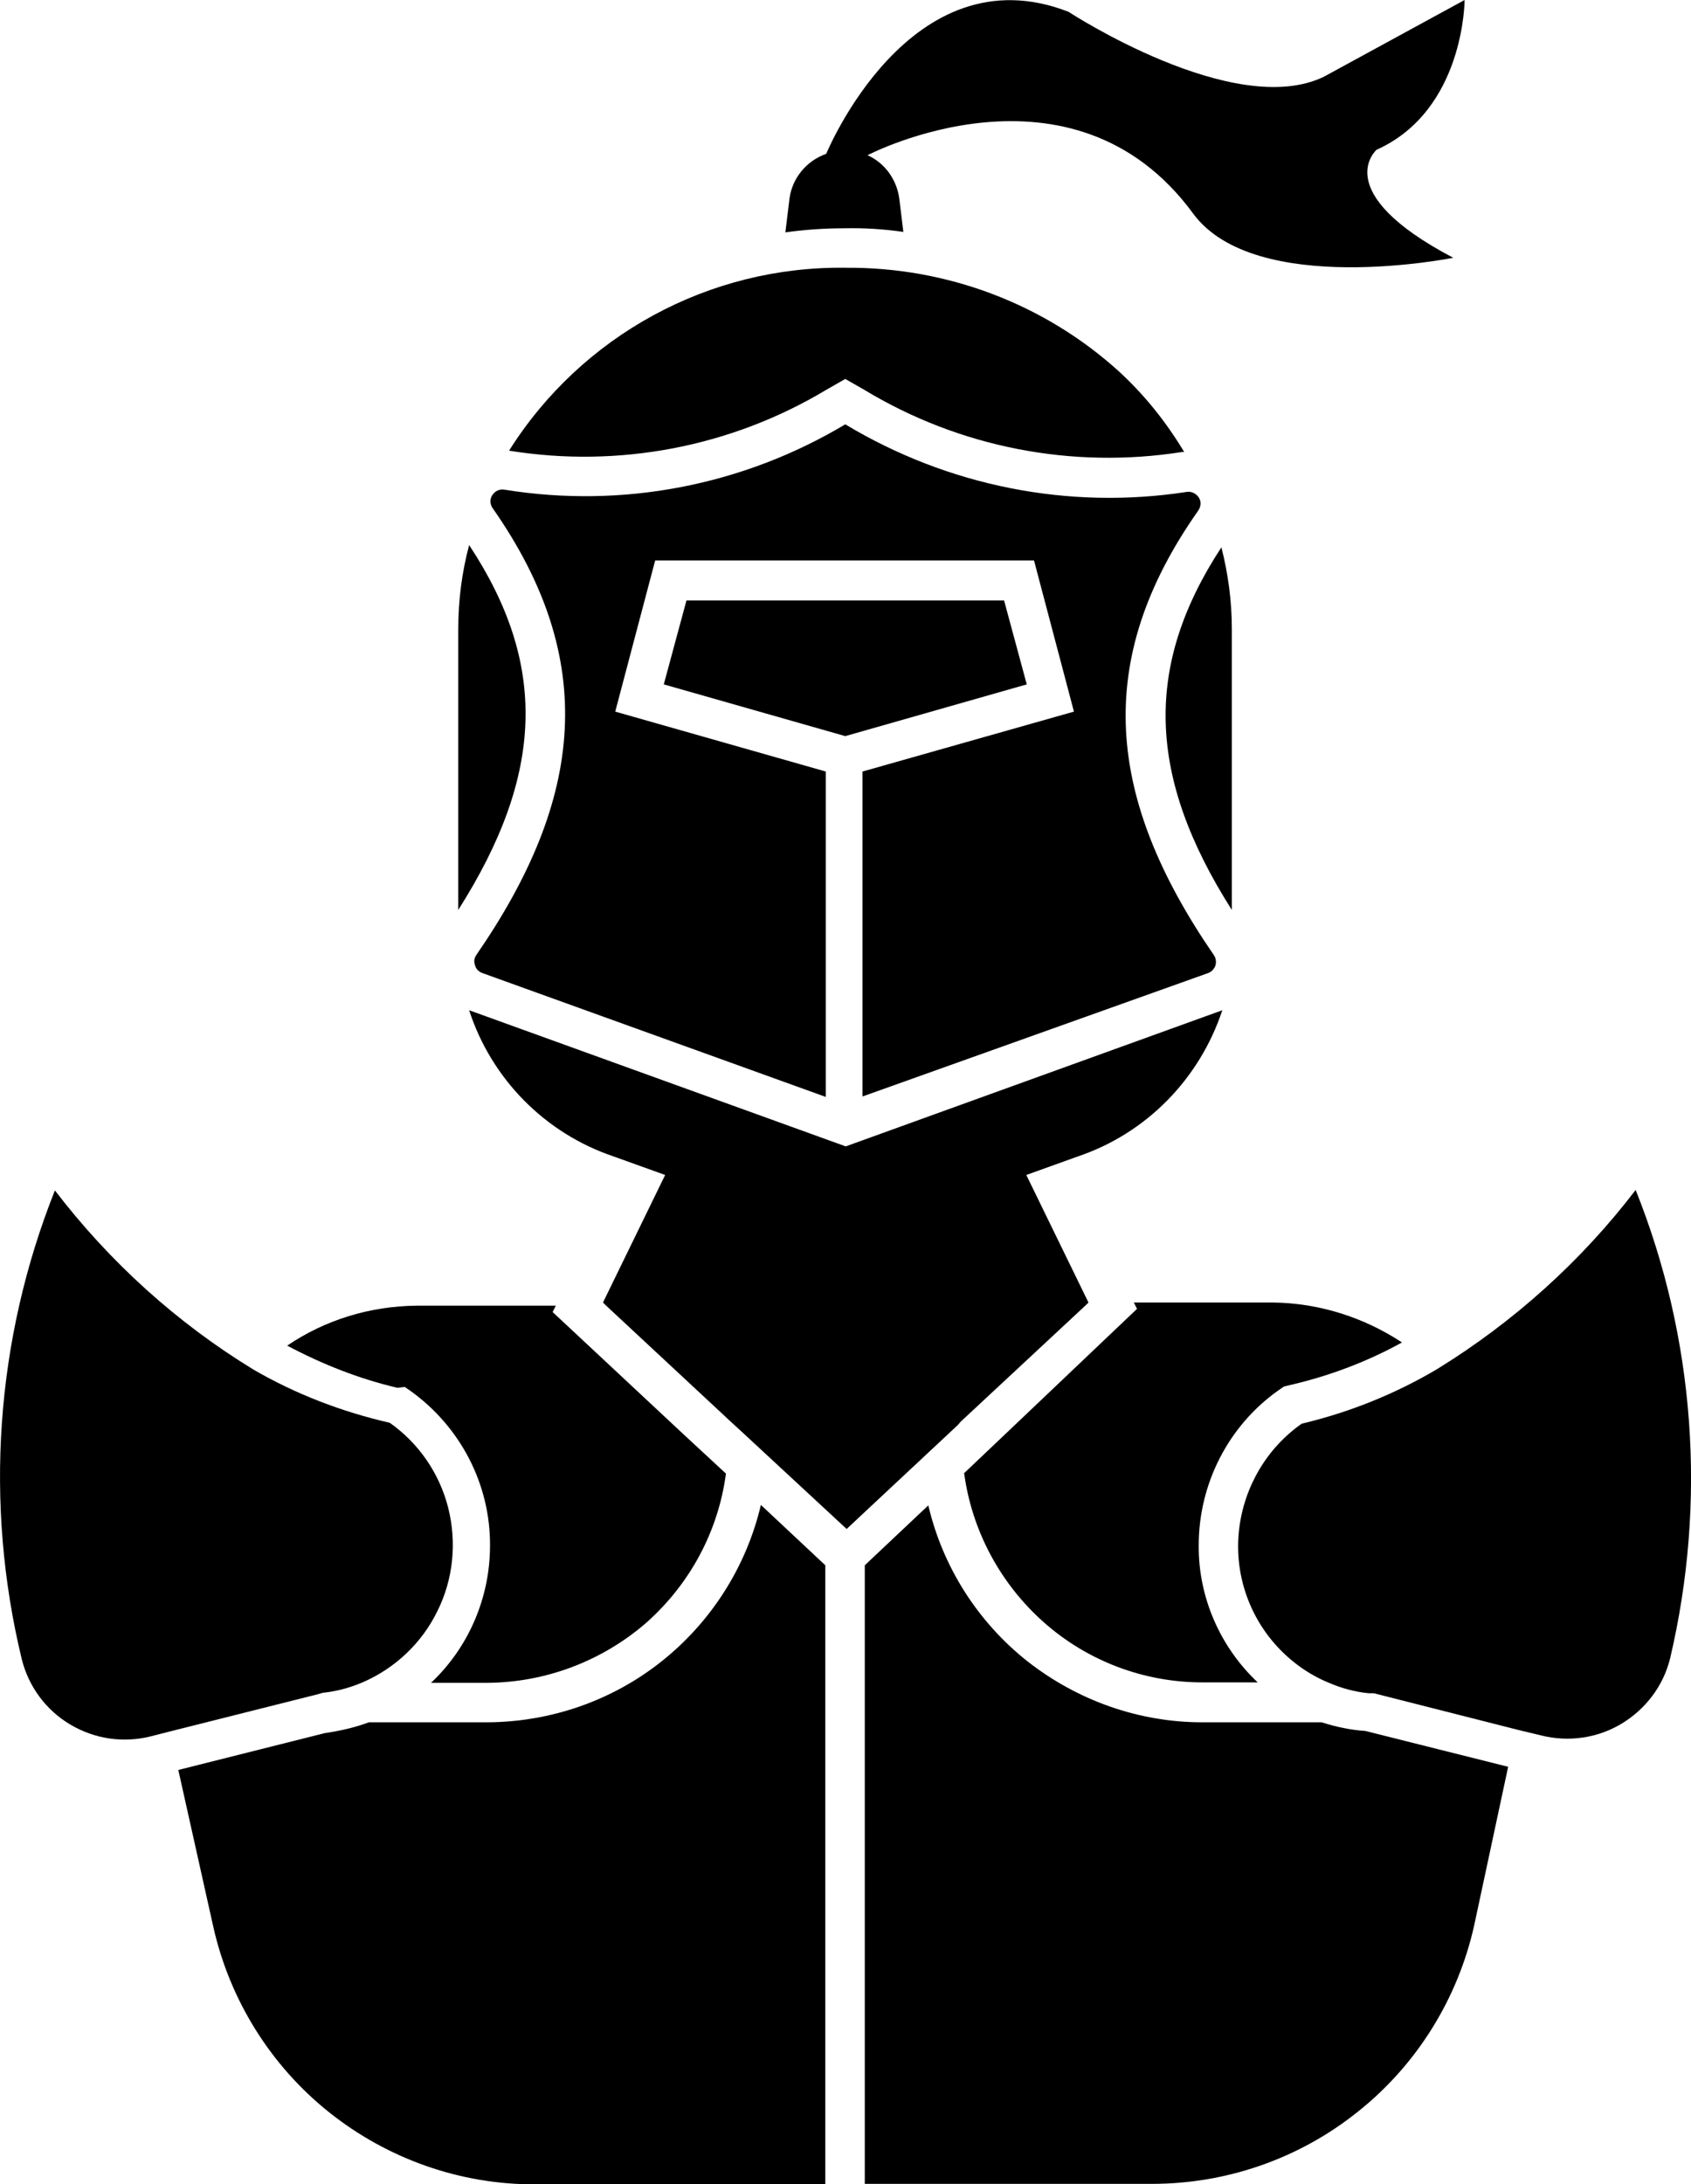 <?xml version="1.0" encoding="utf-8"?>
<!-- Generator: Adobe Illustrator 26.5.0, SVG Export Plug-In . SVG Version: 6.00 Build 0)  -->
<svg version="1.1" id="Camada_1" xmlns="http://www.w3.org/2000/svg" xmlns:xlink="http://www.w3.org/1999/xlink" x="0px" y="0px"
	 viewBox="0 0 372.7 481.3" style="enable-background:new 0 0 372.7 481.3;" xml:space="preserve">
<g>
	<path d="M199.1,51.1l-0.9-7.4c-0.6-4.2-3.2-7.8-7-9.5c0,0,45.1-23.6,71.8,12.9c13.7,18.5,57.3,9.7,57.3,9.7
		c-27.6-14.5-16.9-23.8-16.9-23.8C322.8,24.3,322.8,0,322.8,0l-31,16.9C272,26.5,235.5,2.6,235.5,2.6c-35-13.6-53.4,31.3-53.4,31.3
		l0,0c-4.3,1.5-7.5,5.3-8.1,9.9l-0.9,7.4c4.3-0.6,8.7-0.9,13.1-0.9C190.6,50.2,194.9,50.5,199.1,51.1L199.1,51.1z"/>
	<path d="M103.4,120.1c-1.6,6-2.4,12.2-2.4,18.5v61.9C120,170.6,120.7,146.3,103.4,120.1z"/>
	<path d="M182.1,85.9l4.2-2.4l4.2,2.4c21,12.7,45.8,17.5,70,13.7h0.5c-3.9-6.5-8.6-12.4-14.1-17.5C230.4,67,208.7,58.8,186.3,59
		c-30-0.4-58.1,14.9-74.1,40.3C136.3,103.2,161.1,98.5,182.1,85.9L182.1,85.9z"/>
	<path d="M221.3,132.3h-70l-5,18.5l40,11.4l40-11.4L221.3,132.3z"/>
	<path d="M105,210.4c-0.5,0.7-0.6,1.5-0.3,2.3c0.2,0.8,0.8,1.4,1.6,1.7l75.7,27.3V170l-46.4-13.2l8.8-33.3h83.5l8.8,33.3L190.1,170
		v71.6l76.2-27.2c0.8-0.3,1.3-0.9,1.6-1.7c0.2-0.8,0.1-1.6-0.4-2.3c-23.7-34.5-26.7-64.8-3.4-97.9h0c0.6-0.9,0.7-2,0.1-2.9
		s-1.7-1.4-2.7-1.2c-26,4-52.6-1.3-75.2-14.9c-22.6,13.5-49.1,18.6-75.1,14.4c-1.1-0.2-2.1,0.3-2.7,1.2c-0.6,0.9-0.5,2.1,0.1,2.9
		C131.9,145.3,128.8,175.9,105,210.4L105,210.4z"/>
	<path d="M271.5,200.5v-61.9c0-6.1-0.8-12.1-2.3-18C252.1,146.7,252.8,171.1,271.5,200.5L271.5,200.5z"/>
	<path d="M211.8,313.2l27.5-25.6l0.6-0.6l-13.7-28.1l11.4-4.1l0,0c15.1-5.1,26.8-17.1,31.8-32.2l-83,30l-83-30
		c4.9,15.1,16.7,27.1,31.8,32.2l11.4,4.1l-13.7,28.1l0.6,0.6l27.5,25.6l2.4,2.2l23.2,21.5l24.5-22.9L211.8,313.2z"/>
	<path d="M212.5,324.6c1.7,12.7,8,24.4,17.6,32.9c9.6,8.5,22,13.2,34.9,13.2h12.2c-8.3-7.8-13.1-18.8-13-30.2
		c0-13.5,6.5-26.3,17.5-34.1l1.3-0.9l1.7-0.4c8.5-2,16.7-5.1,24.3-9.3c-8.5-5.6-18.4-8.7-28.5-8.8h-30.6l0.7,1.4l-26.2,24.9
		L212.5,324.6z"/>
	<path d="M89.2,305.6l1.3,0.9c11,7.9,17.6,20.6,17.5,34.1c0,11.4-4.7,22.4-13,30.2h12.5c12.8-0.1,25.2-4.8,34.9-13.2
		c9.6-8.5,15.9-20.1,17.6-32.9l-9.5-8.8l-28.7-26.8l0.7-1.4l-30.7,0c-10.2,0.1-20.1,3.1-28.5,8.8c7.7,4.1,15.8,7.3,24.3,9.3
		L89.2,305.6z"/>
	<path d="M360.5,262.2c-12,15.7-26.9,29.1-43.8,39.5c-9.3,5.5-19.3,9.5-29.8,12c-7.7,5.4-12.7,13.9-13.8,23.3
		c-1.1,9.4,2,18.8,8.3,25.7c3.2,3.5,7.1,6.3,11.5,8.1c2.8,1.2,5.7,2,8.8,2.3h1.1l31.9,8.1l5,1.2h0c6,1.5,12.4,0.6,17.7-2.6
		s9.2-8.3,10.7-14.4C376.2,331,373.6,294.9,360.5,262.2L360.5,262.2z"/>
	<path d="M71.1,373c3-0.3,6-1.1,8.8-2.3c7.2-3.1,13.1-8.7,16.5-15.7c3.5-7,4.3-15.1,2.4-22.7c-1.9-7.6-6.5-14.3-12.9-18.8
		c-10.5-2.4-20.7-6.3-30-11.7c-16.9-10.3-31.7-23.7-43.8-39.5c-13.1,32.9-15.6,69-7.3,103.3c1.5,6,5.3,11.2,10.7,14.4
		s11.7,4.1,17.7,2.6l4.3-1.1l32.6-8.2L71.1,373z"/>
	<path d="M107.5,379.5H81.3c-3.2,1.2-6.5,1.9-9.8,2.4l-32.2,8.1l7.7,34.5c3.6,16.1,12.6,30.6,25.5,40.9c12.9,10.3,29,16,45.5,15.9
		h63.9V344.9l-14.2-13.3c-3.2,13.6-10.9,25.7-21.8,34.4C135,374.7,121.5,379.4,107.5,379.5L107.5,379.5z"/>
	<path d="M291.3,379.5H265c-14,0-27.5-4.8-38.5-13.4c-11-8.7-18.7-20.8-21.9-34.4l-14,13.2v136.3h63.3c16.5,0,32.6-5.6,45.5-16
		c12.9-10.3,21.9-24.8,25.5-40.9l7.5-35l-31.5-7.9C297.7,381.2,294.4,380.5,291.3,379.5L291.3,379.5z"/>
</g>
</svg>
